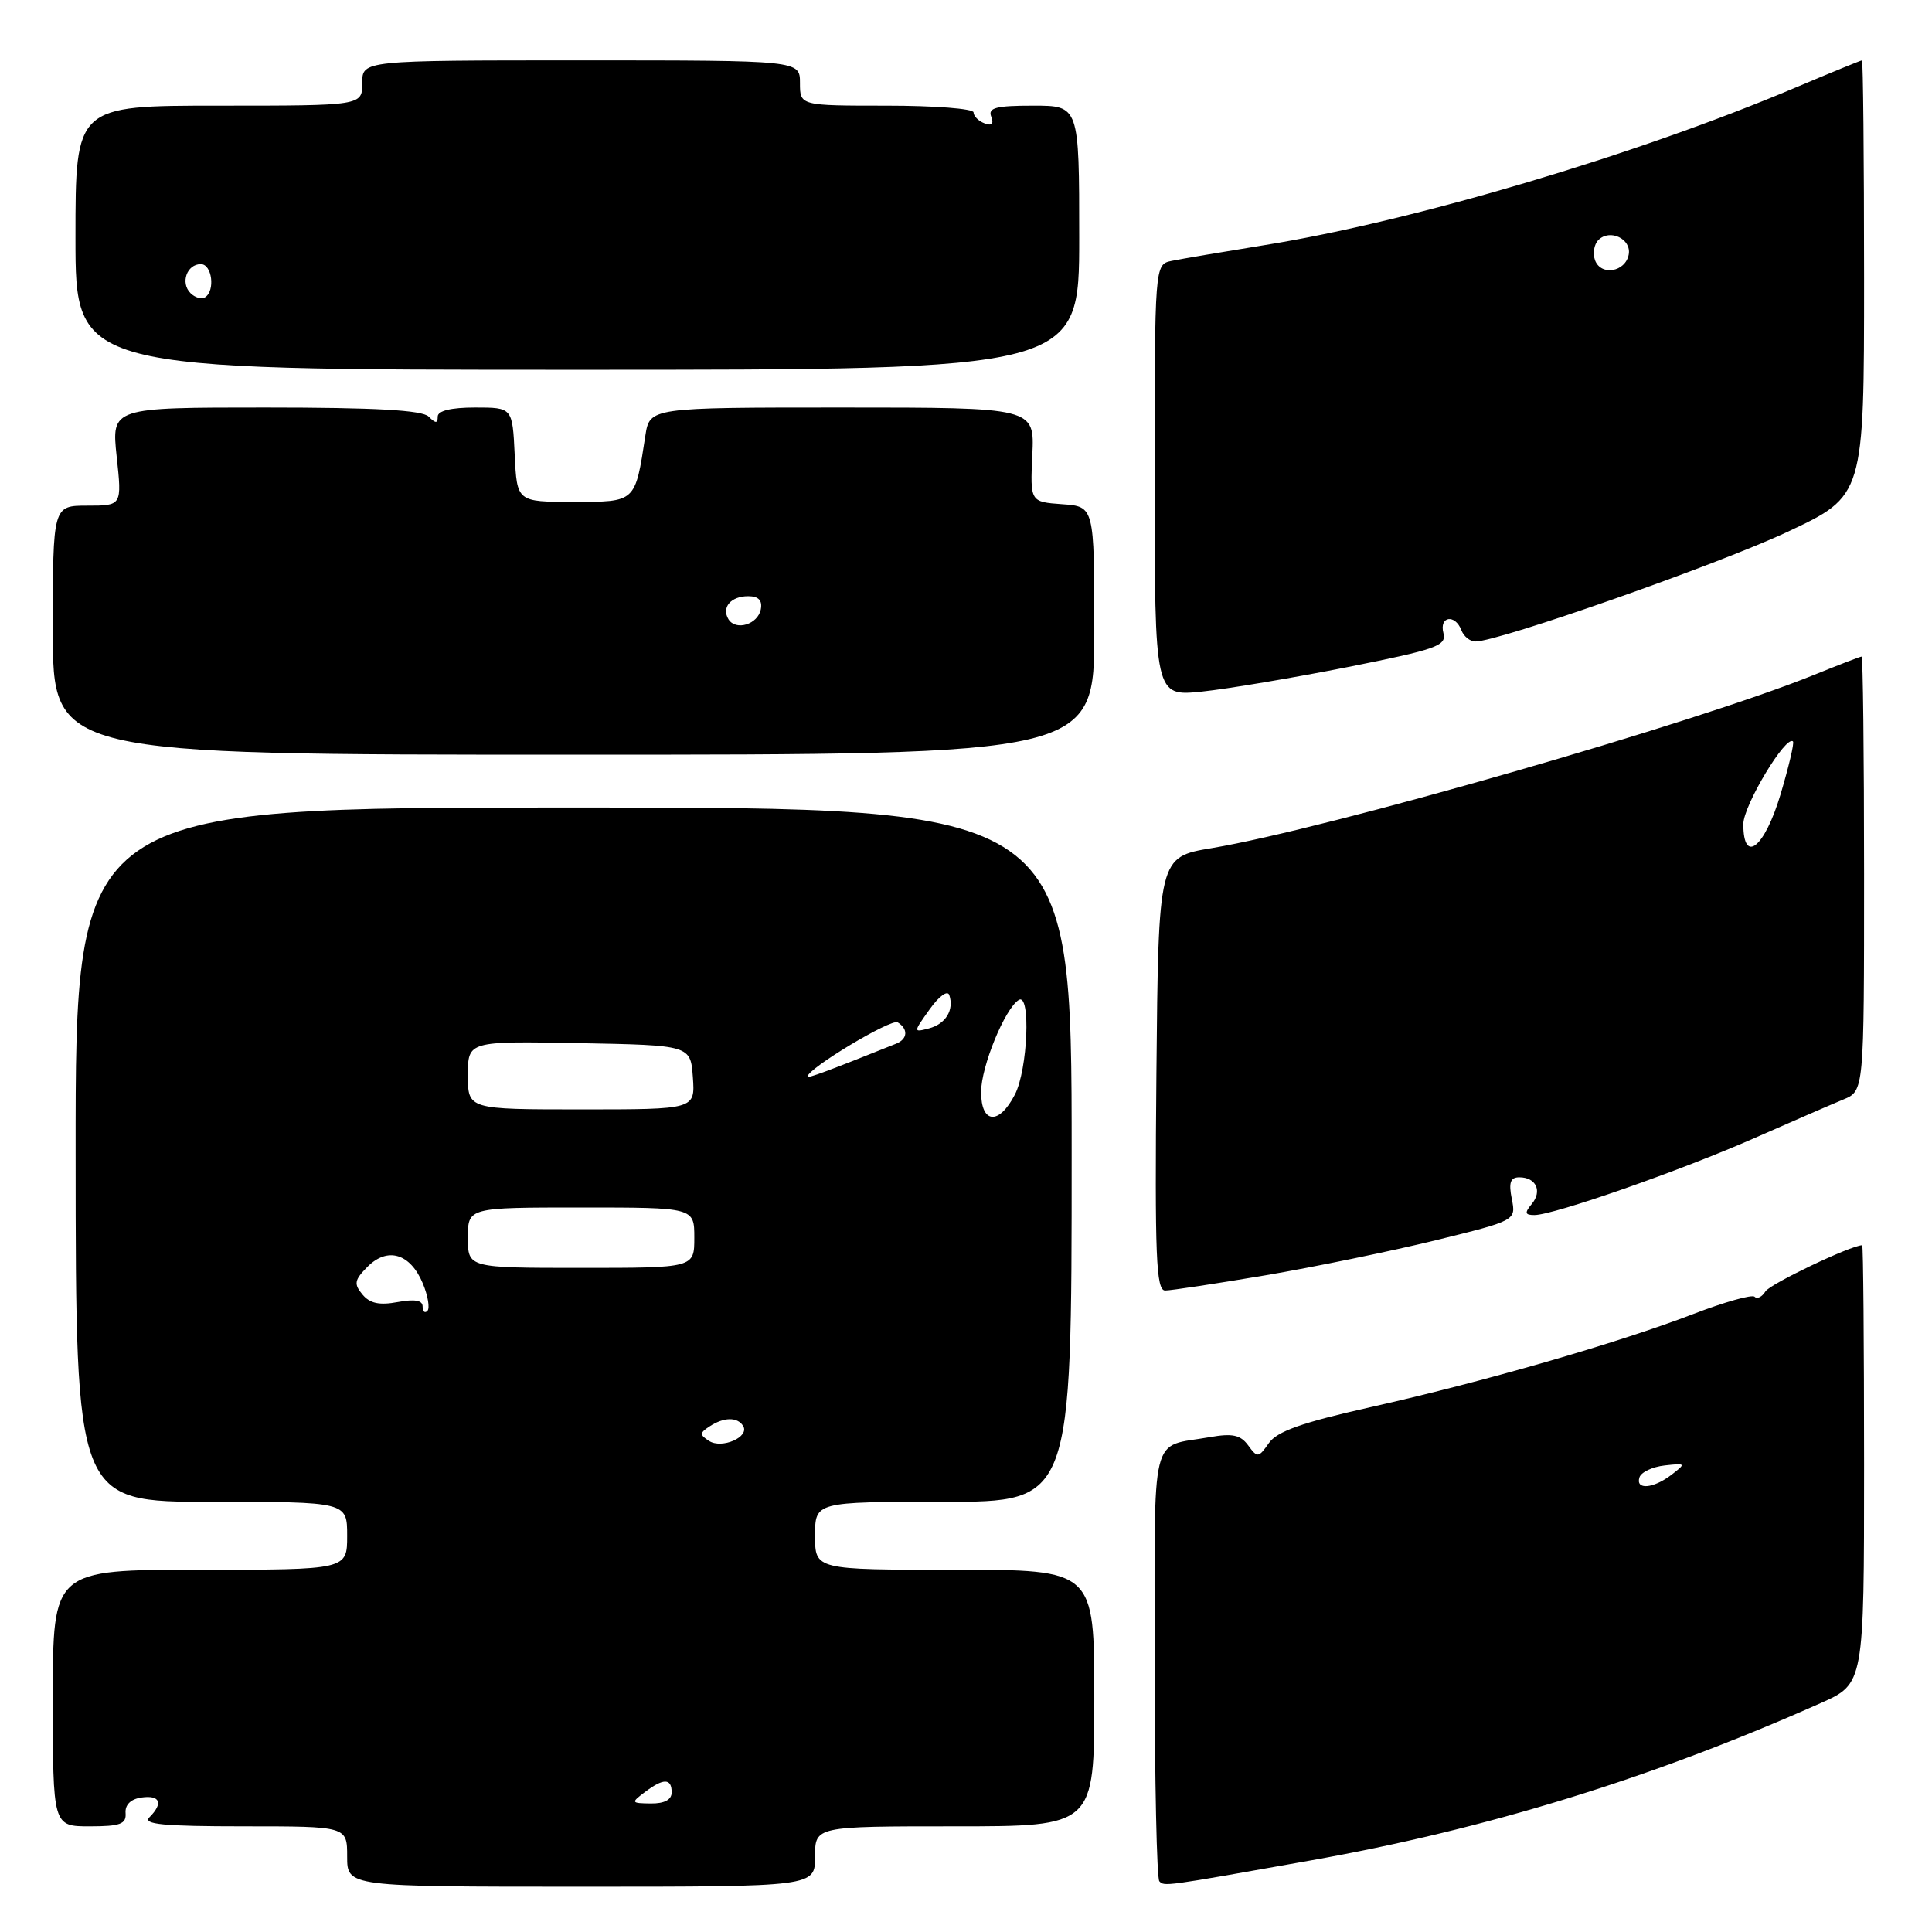 <?xml version="1.0" encoding="UTF-8" standalone="no"?>
<!DOCTYPE svg PUBLIC "-//W3C//DTD SVG 1.1//EN" "http://www.w3.org/Graphics/SVG/1.1/DTD/svg11.dtd" >
<svg xmlns="http://www.w3.org/2000/svg" xmlns:xlink="http://www.w3.org/1999/xlink" version="1.1" viewBox="0 0 256 256">
 <g >
 <path fill="currentColor"
d=" M 108.00 246.00 C 108.00 242.00 108.00 242.00 126.50 242.00 C 145.00 242.00 145.00 242.00 145.00 225.00 C 145.00 208.00 145.00 208.00 126.50 208.00 C 108.00 208.00 108.00 208.00 108.00 203.50 C 108.00 199.00 108.00 199.00 125.00 199.00 C 142.00 199.00 142.00 199.00 142.00 153.00 C 142.00 107.00 142.00 107.00 76.00 107.00 C 10.00 107.00 10.00 107.00 10.02 153.00 C 10.04 199.00 10.04 199.00 28.02 199.00 C 46.00 199.00 46.00 199.00 46.00 203.50 C 46.00 208.00 46.00 208.00 26.50 208.00 C 7.00 208.00 7.00 208.00 7.00 225.00 C 7.00 242.00 7.00 242.00 11.89 242.00 C 15.93 242.00 16.75 241.70 16.64 240.25 C 16.55 239.14 17.33 238.38 18.75 238.18 C 21.22 237.83 21.66 238.94 19.80 240.80 C 18.87 241.73 21.64 242.00 32.30 242.00 C 46.00 242.00 46.00 242.00 46.00 246.00 C 46.00 250.00 46.00 250.00 77.00 250.00 C 108.00 250.00 108.00 250.00 108.00 246.00 Z  M 173.50 246.55 C 196.95 242.39 218.89 235.62 241.25 225.67 C 247.00 223.11 247.00 223.11 247.00 194.06 C 247.00 178.07 246.89 165.00 246.75 165.00 C 245.22 165.03 234.54 170.13 233.93 171.12 C 233.48 171.85 232.83 172.17 232.50 171.83 C 232.16 171.49 228.49 172.53 224.33 174.13 C 214.40 177.95 196.41 183.14 181.54 186.47 C 172.54 188.49 169.22 189.66 168.13 191.22 C 166.76 193.18 166.61 193.19 165.39 191.52 C 164.37 190.13 163.30 189.90 160.30 190.43 C 152.28 191.86 153.00 188.89 153.00 220.40 C 153.00 235.95 153.28 248.94 153.62 249.28 C 154.31 249.97 154.07 250.01 173.50 246.55 Z  M 167.65 168.99 C 174.17 167.88 184.31 165.79 190.20 164.35 C 200.89 161.72 200.89 161.72 200.32 158.86 C 199.89 156.69 200.13 156.00 201.32 156.00 C 203.54 156.00 204.39 157.83 202.96 159.54 C 201.99 160.71 202.06 161.00 203.32 161.00 C 205.87 161.00 222.80 155.08 232.50 150.79 C 237.45 148.61 242.74 146.31 244.25 145.69 C 247.00 144.56 247.00 144.56 247.00 115.78 C 247.00 99.95 246.85 87.00 246.67 87.00 C 246.49 87.00 243.67 88.09 240.41 89.41 C 224.87 95.73 175.91 109.81 160.57 112.38 C 153.50 113.56 153.50 113.56 153.23 142.28 C 153.01 166.51 153.19 171.00 154.39 171.00 C 155.16 171.00 161.13 170.09 167.65 168.99 Z  M 145.00 83.56 C 145.00 67.11 145.00 67.11 140.75 66.81 C 136.50 66.50 136.50 66.50 136.79 60.25 C 137.08 54.00 137.08 54.00 111.58 54.00 C 86.09 54.00 86.09 54.00 85.51 57.75 C 84.15 66.62 84.28 66.50 75.98 66.50 C 68.50 66.50 68.50 66.50 68.20 60.25 C 67.90 54.00 67.90 54.00 62.95 54.00 C 59.77 54.00 58.00 54.43 58.00 55.20 C 58.00 56.13 57.73 56.13 56.80 55.20 C 55.95 54.35 49.73 54.00 35.18 54.00 C 14.77 54.00 14.77 54.00 15.46 60.50 C 16.16 67.00 16.16 67.00 11.58 67.00 C 7.00 67.00 7.00 67.00 7.00 83.50 C 7.00 100.00 7.00 100.00 76.00 100.00 C 145.00 100.00 145.00 100.00 145.00 83.56 Z  M 178.63 88.38 C 190.36 86.04 191.70 85.57 191.26 83.88 C 190.68 81.66 192.80 81.32 193.64 83.50 C 193.95 84.33 194.79 85.00 195.50 85.00 C 198.61 85.00 227.72 74.77 236.90 70.45 C 247.00 65.70 247.00 65.70 247.00 36.85 C 247.00 20.98 246.87 8.00 246.72 8.00 C 246.57 8.00 242.63 9.61 237.97 11.58 C 216.78 20.55 187.20 29.33 167.50 32.49 C 162.00 33.38 156.49 34.31 155.25 34.57 C 153.00 35.04 153.00 35.04 153.00 63.66 C 153.00 92.28 153.00 92.28 159.25 91.64 C 162.69 91.28 171.41 89.81 178.63 88.38 Z  M 143.00 31.50 C 143.00 14.00 143.00 14.00 136.89 14.00 C 131.97 14.00 130.89 14.28 131.34 15.45 C 131.71 16.42 131.42 16.71 130.45 16.34 C 129.65 16.04 129.00 15.38 129.00 14.89 C 129.00 14.40 123.83 14.00 117.50 14.00 C 106.00 14.00 106.00 14.00 106.00 11.00 C 106.00 8.00 106.00 8.00 77.00 8.00 C 48.00 8.00 48.00 8.00 48.00 11.00 C 48.00 14.00 48.00 14.00 29.00 14.00 C 10.00 14.00 10.00 14.00 10.00 31.50 C 10.00 49.00 10.00 49.00 76.50 49.00 C 143.00 49.00 143.00 49.00 143.00 31.50 Z  M 85.44 237.47 C 87.91 235.60 89.00 235.61 89.00 237.50 C 89.00 238.48 88.04 238.99 86.25 238.97 C 83.62 238.94 83.58 238.87 85.44 237.47 Z  M 93.95 190.93 C 92.69 190.12 92.70 189.87 94.00 189.02 C 95.91 187.76 97.72 187.73 98.47 188.95 C 99.37 190.40 95.65 192.03 93.95 190.93 Z  M 56.00 173.12 C 56.00 172.29 54.96 172.11 52.69 172.53 C 50.27 172.98 49.00 172.71 48.02 171.52 C 46.86 170.13 46.96 169.60 48.71 167.84 C 51.37 165.18 54.38 166.10 56.03 170.07 C 56.71 171.71 56.98 173.35 56.63 173.70 C 56.29 174.05 56.00 173.79 56.00 173.12 Z  M 62.00 164.00 C 62.00 160.00 62.00 160.00 77.00 160.00 C 92.00 160.00 92.00 160.00 92.00 164.00 C 92.00 168.00 92.00 168.00 77.00 168.00 C 62.00 168.00 62.00 168.00 62.00 164.00 Z  M 130.00 144.69 C 130.00 141.33 133.15 133.64 134.99 132.50 C 136.61 131.50 136.19 141.74 134.47 145.05 C 132.37 149.11 130.00 148.92 130.00 144.69 Z  M 62.00 142.47 C 62.00 137.95 62.00 137.95 76.75 138.22 C 91.50 138.50 91.50 138.50 91.81 142.75 C 92.11 147.00 92.11 147.00 77.06 147.00 C 62.00 147.00 62.00 147.00 62.00 142.47 Z  M 107.00 142.65 C 107.00 141.60 118.09 134.94 118.95 135.47 C 120.37 136.35 120.27 137.68 118.75 138.29 C 109.67 141.93 107.00 142.92 107.00 142.65 Z  M 123.19 133.73 C 124.43 131.99 125.56 131.17 125.79 131.86 C 126.44 133.83 125.31 135.69 123.08 136.27 C 121.00 136.81 121.00 136.80 123.19 133.73 Z  M 217.24 195.75 C 217.47 195.06 218.97 194.36 220.58 194.18 C 223.39 193.87 223.43 193.91 221.50 195.40 C 219.07 197.27 216.68 197.46 217.24 195.75 Z  M 231.00 109.20 C 231.00 106.74 236.66 97.33 237.58 98.25 C 237.77 98.44 237.02 101.61 235.92 105.30 C 233.80 112.36 231.00 114.58 231.00 109.20 Z  M 96.53 82.06 C 95.57 80.49 96.84 79.00 99.13 79.00 C 100.51 79.00 101.04 79.55 100.81 80.74 C 100.43 82.73 97.51 83.63 96.53 82.06 Z  M 211.36 34.51 C 211.02 33.60 211.21 32.39 211.80 31.80 C 213.32 30.28 216.21 31.67 215.81 33.74 C 215.37 36.04 212.16 36.59 211.36 34.51 Z  M 25.24 38.84 C 23.88 37.48 24.76 35.00 26.61 35.00 C 28.10 35.00 28.55 38.54 27.16 39.40 C 26.70 39.69 25.83 39.43 25.24 38.84 Z "/>
</g>
</svg>
